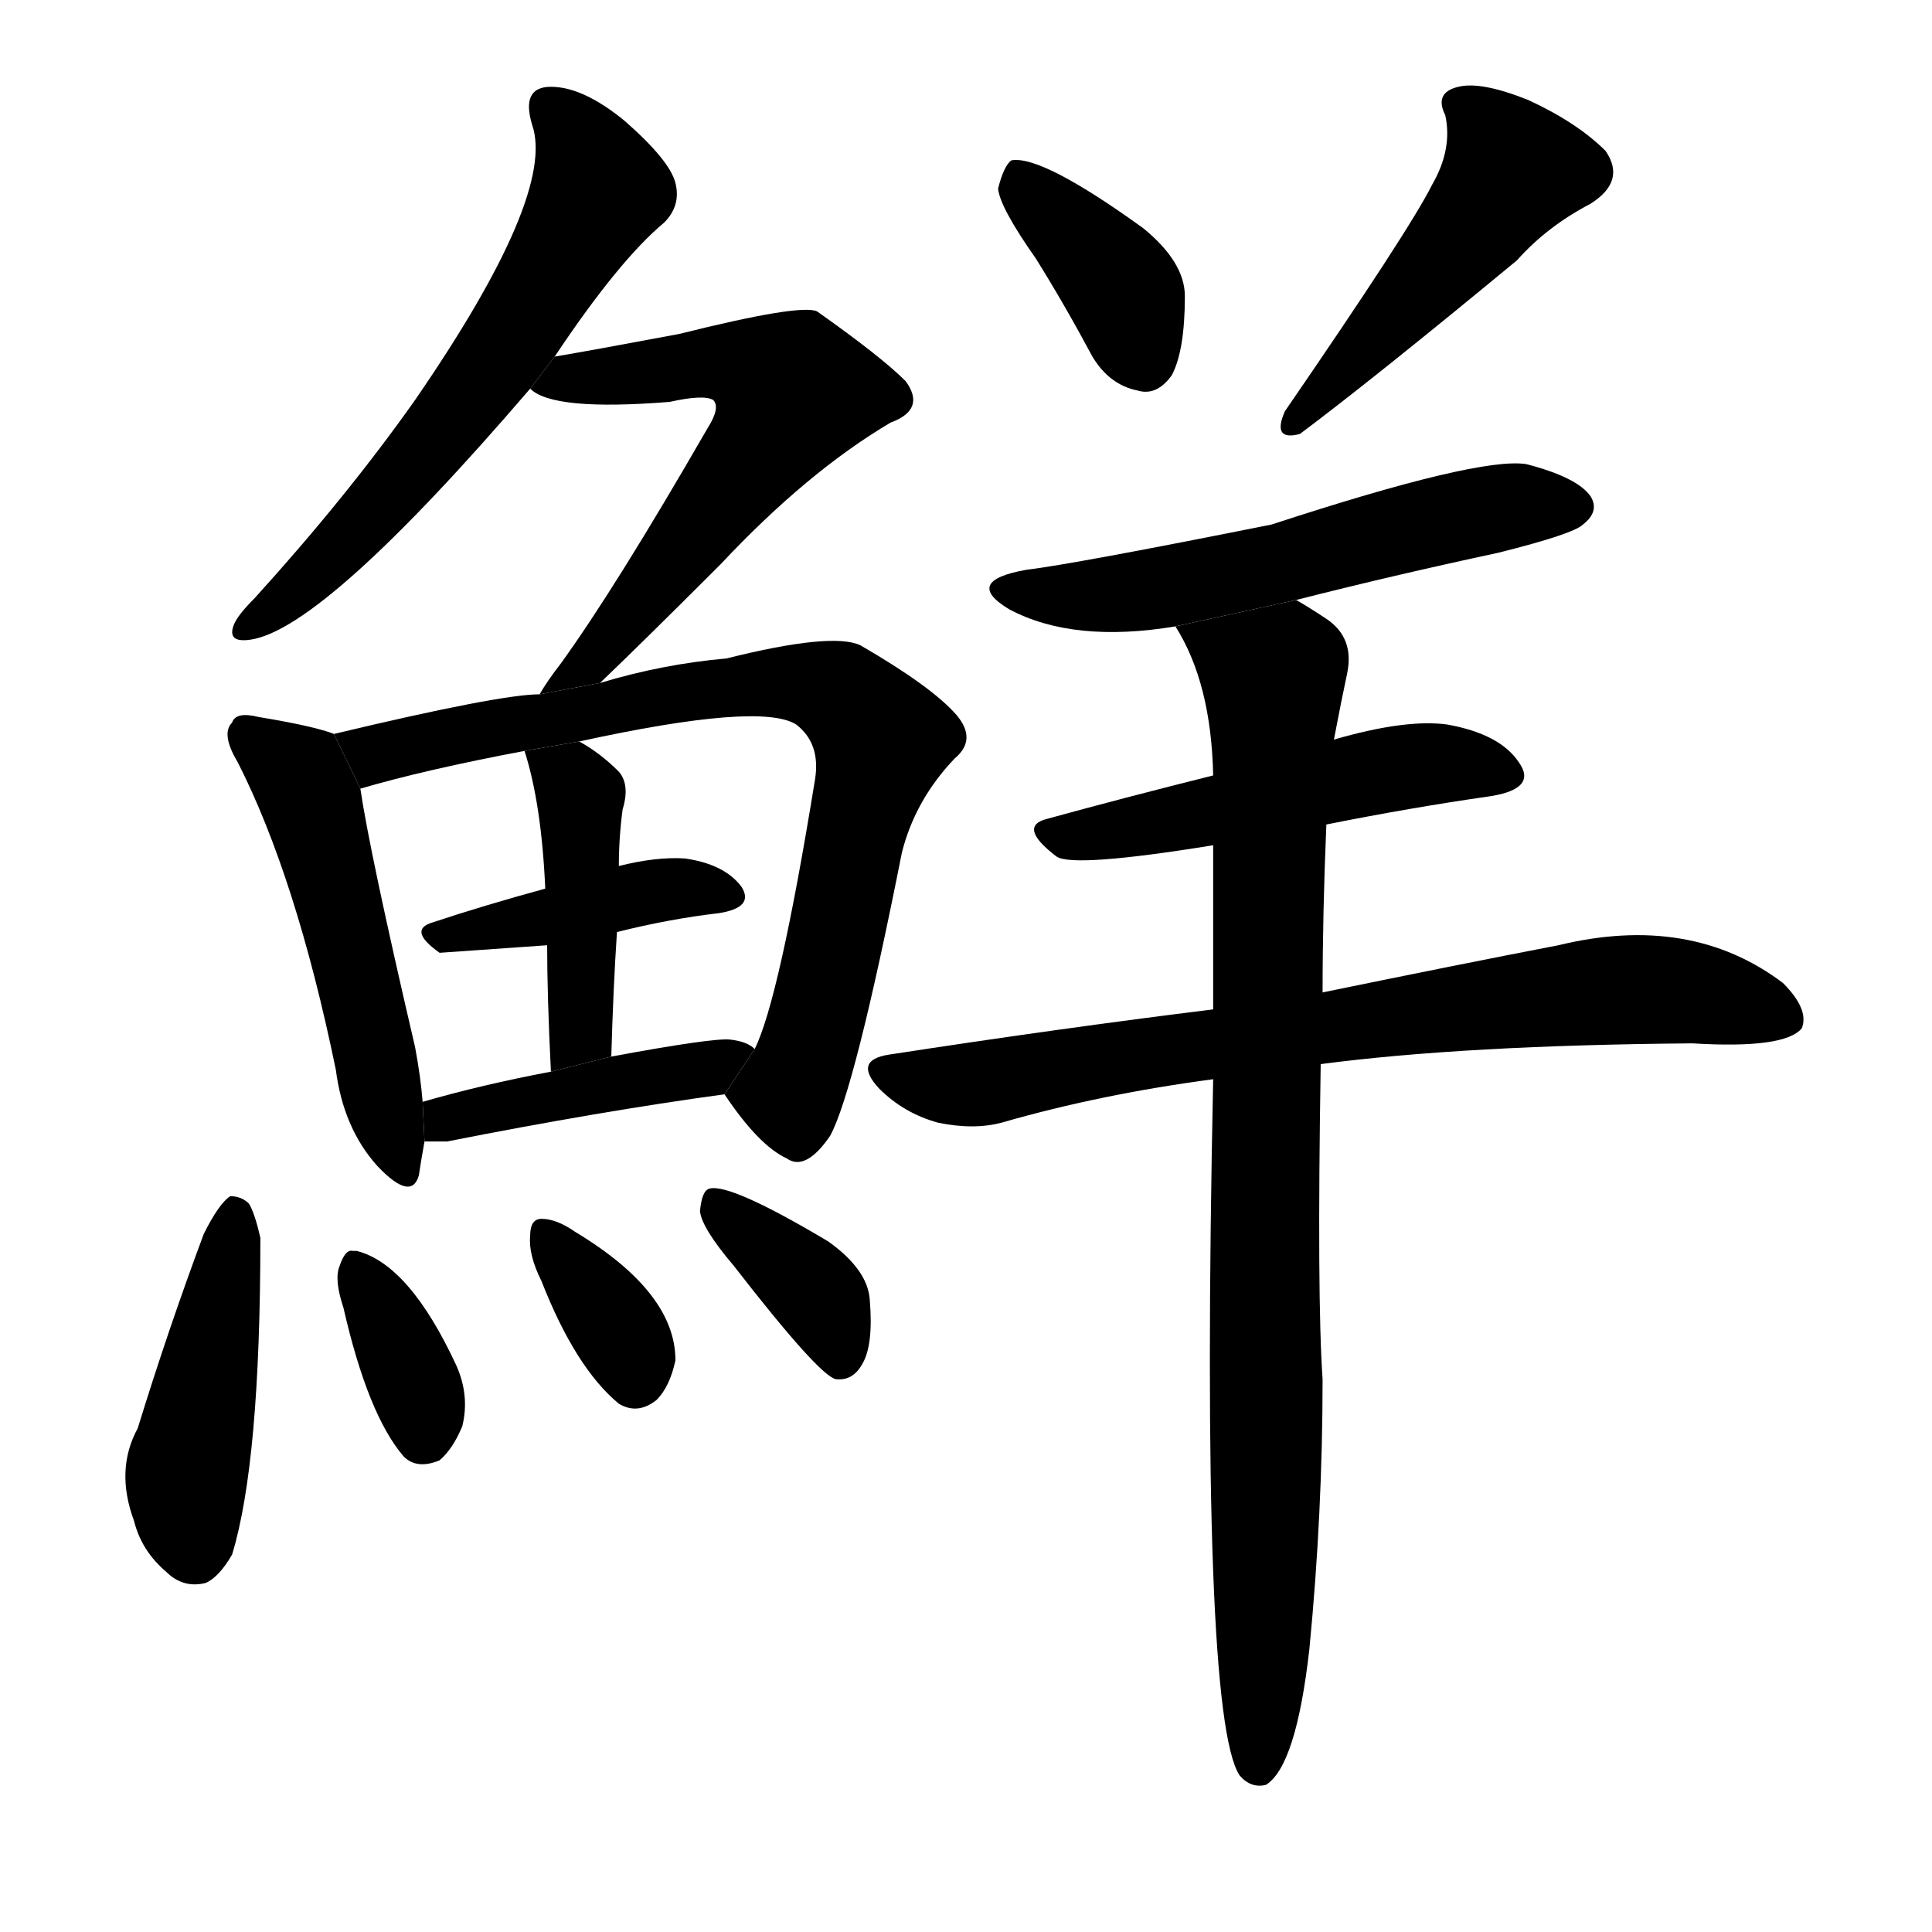 <svg version="1.1" viewBox="0 0 1024 1024" xmlns="http://www.w3.org/2000/svg">
  <g stroke="black" stroke-dasharray="1,1" stroke-width="1" transform="scale(4, 4)">
  </g>
  <g transform="scale(1, -1) translate(0, -900)">
    <style type="text/css">
      
        @keyframes keyframes0 {
          from {
            stroke: blue;
            stroke-dashoffset: 606;
            stroke-width: 128;
          }
          66% {
            animation-timing-function: step-end;
            stroke: blue;
            stroke-dashoffset: 0;
            stroke-width: 128;
          }
          to {
            stroke: black;
            stroke-width: 1024;
          }
        }
        #make-me-a-hanzi-animation-0 {
          animation: keyframes0 0.743s both;
          animation-delay: 0s;
          animation-timing-function: linear;
        }
      
        @keyframes keyframes1 {
          from {
            stroke: blue;
            stroke-dashoffset: 599;
            stroke-width: 128;
          }
          66% {
            animation-timing-function: step-end;
            stroke: blue;
            stroke-dashoffset: 0;
            stroke-width: 128;
          }
          to {
            stroke: black;
            stroke-width: 1024;
          }
        }
        #make-me-a-hanzi-animation-1 {
          animation: keyframes1 0.737s both;
          animation-delay: 0.743s;
          animation-timing-function: linear;
        }
      
        @keyframes keyframes2 {
          from {
            stroke: blue;
            stroke-dashoffset: 503;
            stroke-width: 128;
          }
          62% {
            animation-timing-function: step-end;
            stroke: blue;
            stroke-dashoffset: 0;
            stroke-width: 128;
          }
          to {
            stroke: black;
            stroke-width: 1024;
          }
        }
        #make-me-a-hanzi-animation-2 {
          animation: keyframes2 0.659s both;
          animation-delay: 1.481s;
          animation-timing-function: linear;
        }
      
        @keyframes keyframes3 {
          from {
            stroke: blue;
            stroke-dashoffset: 764;
            stroke-width: 128;
          }
          71% {
            animation-timing-function: step-end;
            stroke: blue;
            stroke-dashoffset: 0;
            stroke-width: 128;
          }
          to {
            stroke: black;
            stroke-width: 1024;
          }
        }
        #make-me-a-hanzi-animation-3 {
          animation: keyframes3 0.872s both;
          animation-delay: 2.14s;
          animation-timing-function: linear;
        }
      
        @keyframes keyframes4 {
          from {
            stroke: blue;
            stroke-dashoffset: 412;
            stroke-width: 128;
          }
          57% {
            animation-timing-function: step-end;
            stroke: blue;
            stroke-dashoffset: 0;
            stroke-width: 128;
          }
          to {
            stroke: black;
            stroke-width: 1024;
          }
        }
        #make-me-a-hanzi-animation-4 {
          animation: keyframes4 0.585s both;
          animation-delay: 3.012s;
          animation-timing-function: linear;
        }
      
        @keyframes keyframes5 {
          from {
            stroke: blue;
            stroke-dashoffset: 428;
            stroke-width: 128;
          }
          58% {
            animation-timing-function: step-end;
            stroke: blue;
            stroke-dashoffset: 0;
            stroke-width: 128;
          }
          to {
            stroke: black;
            stroke-width: 1024;
          }
        }
        #make-me-a-hanzi-animation-5 {
          animation: keyframes5 0.598s both;
          animation-delay: 3.597s;
          animation-timing-function: linear;
        }
      
        @keyframes keyframes6 {
          from {
            stroke: blue;
            stroke-dashoffset: 422;
            stroke-width: 128;
          }
          58% {
            animation-timing-function: step-end;
            stroke: blue;
            stroke-dashoffset: 0;
            stroke-width: 128;
          }
          to {
            stroke: black;
            stroke-width: 1024;
          }
        }
        #make-me-a-hanzi-animation-6 {
          animation: keyframes6 0.593s both;
          animation-delay: 4.195s;
          animation-timing-function: linear;
        }
      
        @keyframes keyframes7 {
          from {
            stroke: blue;
            stroke-dashoffset: 439;
            stroke-width: 128;
          }
          59% {
            animation-timing-function: step-end;
            stroke: blue;
            stroke-dashoffset: 0;
            stroke-width: 128;
          }
          to {
            stroke: black;
            stroke-width: 1024;
          }
        }
        #make-me-a-hanzi-animation-7 {
          animation: keyframes7 0.607s both;
          animation-delay: 4.789s;
          animation-timing-function: linear;
        }
      
        @keyframes keyframes8 {
          from {
            stroke: blue;
            stroke-dashoffset: 353;
            stroke-width: 128;
          }
          53% {
            animation-timing-function: step-end;
            stroke: blue;
            stroke-dashoffset: 0;
            stroke-width: 128;
          }
          to {
            stroke: black;
            stroke-width: 1024;
          }
        }
        #make-me-a-hanzi-animation-8 {
          animation: keyframes8 0.537s both;
          animation-delay: 5.396s;
          animation-timing-function: linear;
        }
      
        @keyframes keyframes9 {
          from {
            stroke: blue;
            stroke-dashoffset: 346;
            stroke-width: 128;
          }
          53% {
            animation-timing-function: step-end;
            stroke: blue;
            stroke-dashoffset: 0;
            stroke-width: 128;
          }
          to {
            stroke: black;
            stroke-width: 1024;
          }
        }
        #make-me-a-hanzi-animation-9 {
          animation: keyframes9 0.532s both;
          animation-delay: 5.933s;
          animation-timing-function: linear;
        }
      
        @keyframes keyframes10 {
          from {
            stroke: blue;
            stroke-dashoffset: 366;
            stroke-width: 128;
          }
          54% {
            animation-timing-function: step-end;
            stroke: blue;
            stroke-dashoffset: 0;
            stroke-width: 128;
          }
          to {
            stroke: black;
            stroke-width: 1024;
          }
        }
        #make-me-a-hanzi-animation-10 {
          animation: keyframes10 0.548s both;
          animation-delay: 6.465s;
          animation-timing-function: linear;
        }
      
        @keyframes keyframes11 {
          from {
            stroke: blue;
            stroke-dashoffset: 379;
            stroke-width: 128;
          }
          55% {
            animation-timing-function: step-end;
            stroke: blue;
            stroke-dashoffset: 0;
            stroke-width: 128;
          }
          to {
            stroke: black;
            stroke-width: 1024;
          }
        }
        #make-me-a-hanzi-animation-11 {
          animation: keyframes11 0.558s both;
          animation-delay: 7.013s;
          animation-timing-function: linear;
        }
      
        @keyframes keyframes12 {
          from {
            stroke: blue;
            stroke-dashoffset: 475;
            stroke-width: 128;
          }
          61% {
            animation-timing-function: step-end;
            stroke: blue;
            stroke-dashoffset: 0;
            stroke-width: 128;
          }
          to {
            stroke: black;
            stroke-width: 1024;
          }
        }
        #make-me-a-hanzi-animation-12 {
          animation: keyframes12 0.637s both;
          animation-delay: 7.571s;
          animation-timing-function: linear;
        }
      
        @keyframes keyframes13 {
          from {
            stroke: blue;
            stroke-dashoffset: 556;
            stroke-width: 128;
          }
          64% {
            animation-timing-function: step-end;
            stroke: blue;
            stroke-dashoffset: 0;
            stroke-width: 128;
          }
          to {
            stroke: black;
            stroke-width: 1024;
          }
        }
        #make-me-a-hanzi-animation-13 {
          animation: keyframes13 0.702s both;
          animation-delay: 8.208s;
          animation-timing-function: linear;
        }
      
        @keyframes keyframes14 {
          from {
            stroke: blue;
            stroke-dashoffset: 498;
            stroke-width: 128;
          }
          62% {
            animation-timing-function: step-end;
            stroke: blue;
            stroke-dashoffset: 0;
            stroke-width: 128;
          }
          to {
            stroke: black;
            stroke-width: 1024;
          }
        }
        #make-me-a-hanzi-animation-14 {
          animation: keyframes14 0.655s both;
          animation-delay: 8.91s;
          animation-timing-function: linear;
        }
      
        @keyframes keyframes15 {
          from {
            stroke: blue;
            stroke-dashoffset: 740;
            stroke-width: 128;
          }
          71% {
            animation-timing-function: step-end;
            stroke: blue;
            stroke-dashoffset: 0;
            stroke-width: 128;
          }
          to {
            stroke: black;
            stroke-width: 1024;
          }
        }
        #make-me-a-hanzi-animation-15 {
          animation: keyframes15 0.852s both;
          animation-delay: 9.565s;
          animation-timing-function: linear;
        }
      
        @keyframes keyframes16 {
          from {
            stroke: blue;
            stroke-dashoffset: 884;
            stroke-width: 128;
          }
          74% {
            animation-timing-function: step-end;
            stroke: blue;
            stroke-dashoffset: 0;
            stroke-width: 128;
          }
          to {
            stroke: black;
            stroke-width: 1024;
          }
        }
        #make-me-a-hanzi-animation-16 {
          animation: keyframes16 0.969s both;
          animation-delay: 10.418s;
          animation-timing-function: linear;
        }
      
    </style>
    
      <path d="M 294 711 Q 328 762 352 782 Q 361 791 358 803 Q 355 815 331 836 Q 309 854 292 854 Q 276 854 282 834 Q 295 797 220 688 Q 184 637 135 583 Q 126 574 124 569 Q 120 559 133 561 Q 172 567 281 694 L 294 711 Z" fill="black"></path>
    
      <path d="M 318 538 Q 340 559 382 601 Q 428 650 472 676 Q 491 683 480 698 Q 467 711 433 735 Q 424 739 360 723 Q 312 714 294 711 L 281 694 Q 293 682 355 687 Q 373 691 378 688 Q 382 684 375 673 Q 326 588 297 548 Q 290 539 286 532 L 318 538 Z" fill="black"></path>
    
      <path d="M 177 511 Q 167 515 137 520 Q 125 523 123 517 Q 117 511 126 496 Q 157 435 178 333 Q 182 302 200 282 Q 218 263 222 277 Q 223 284 225 295 L 224 316 Q 223 329 220 345 Q 196 448 191 482 L 177 511 Z" fill="black"></path>
    
      <path d="M 384 320 Q 402 293 417 286 Q 427 279 440 298 Q 453 322 478 448 Q 485 476 506 498 Q 518 508 507 521 Q 494 536 456 558 Q 441 565 385 551 Q 351 548 318 538 L 286 532 Q 265 532 177 511 L 191 482 Q 225 492 278 502 L 307 507 Q 403 528 422 516 Q 435 506 432 487 Q 413 370 400 344 L 384 320 Z" fill="black"></path>
    
      <path d="M 327 406 Q 355 413 381 416 Q 400 419 393 430 Q 384 442 363 445 Q 348 446 328 441 L 289 429 Q 256 420 229 411 Q 216 407 233 395 L 290 399 L 327 406 Z" fill="black"></path>
    
      <path d="M 324 340 Q 325 376 327 406 L 328 441 Q 328 456 330 471 Q 334 484 328 491 Q 318 501 307 507 L 278 502 Q 287 474 289 429 L 290 399 Q 290 372 292 332 L 324 340 Z" fill="black"></path>
    
      <path d="M 225 295 Q 229 295 237 295 Q 318 311 384 320 L 400 344 Q 396 348 387 349 Q 378 350 324 340 L 292 332 Q 255 325 224 316 L 225 295 Z" fill="black"></path>
    
      <path d="M 108 246 Q 89 195 73 143 Q 61 121 71 94 Q 75 78 88 67 Q 97 58 109 61 Q 116 64 123 76 Q 138 125 138 244 Q 135 257 132 262 Q 128 266 122 266 Q 116 262 108 246 Z" fill="black"></path>
    
      <path d="M 182 207 Q 195 150 214 128 Q 221 121 233 126 Q 240 132 245 144 Q 249 160 242 176 Q 217 230 189 237 L 187 237 Q 183 238 180 229 Q 177 222 182 207 Z" fill="black"></path>
    
      <path d="M 287 221 Q 305 175 328 156 Q 338 150 348 158 Q 355 165 358 179 Q 358 215 305 247 Q 295 254 287 254 Q 281 254 281 245 Q 280 235 287 221 Z" fill="black"></path>
    
      <path d="M 389 229 Q 434 171 443 169 Q 452 168 457 177 Q 463 187 461 211 Q 460 227 439 242 Q 387 273 376 270 Q 372 269 371 258 Q 372 249 389 229 Z" fill="black"></path>
    
      <path d="M 549 763 Q 564 739 579 711 Q 588 696 603 693 Q 613 690 621 701 Q 628 714 628 743 Q 628 761 606 779 Q 552 818 536 815 Q 532 812 529 800 Q 530 790 549 763 Z" fill="black"></path>
    
      <path d="M 759 802 Q 747 778 681 682 Q 674 666 689 670 Q 729 700 804 762 Q 820 780 843 792 Q 862 804 851 820 Q 836 835 810 847 Q 785 857 773 854 Q 760 851 766 839 Q 770 821 759 802 Z" fill="black"></path>
    
      <path d="M 687 582 Q 738 595 794 607 Q 834 617 839 622 Q 848 629 843 637 Q 836 647 809 654 Q 784 658 674 622 Q 569 601 544 598 Q 510 592 535 577 Q 569 559 623 568 L 687 582 Z" fill="black"></path>
    
      <path d="M 703 463 Q 748 472 790 478 Q 815 482 805 496 Q 795 511 767 516 Q 745 519 707 508 L 643 489 Q 595 477 555 466 Q 539 462 560 446 Q 569 440 643 452 L 703 463 Z" fill="black"></path>
    
      <path d="M 700 336 Q 776 346 897 347 Q 946 344 955 355 Q 959 365 945 379 Q 896 416 826 399 Q 774 389 701 374 L 643 365 Q 562 355 471 341 Q 452 338 466 323 Q 479 310 497 305 Q 516 301 531 305 Q 583 320 643 328 L 700 336 Z" fill="black"></path>
    
      <path d="M 643 328 Q 636 -9 657 -41 Q 663 -48 671 -46 Q 687 -36 694 26 Q 701 98 701 169 Q 698 212 700 336 L 701 374 Q 701 416 703 463 L 707 508 Q 711 529 714 543 Q 718 562 703 572 Q 694 578 687 582 L 623 568 Q 642 538 643 489 L 643 452 Q 643 412 643 365 L 643 328 Z" fill="black"></path>
    
    
      <clipPath id="make-me-a-hanzi-clip-0">
        <path d="M 294 711 Q 328 762 352 782 Q 361 791 358 803 Q 355 815 331 836 Q 309 854 292 854 Q 276 854 282 834 Q 295 797 220 688 Q 184 637 135 583 Q 126 574 124 569 Q 120 559 133 561 Q 172 567 281 694 L 294 711 Z"></path>
      </clipPath>
      <path clip-path="url(#make-me-a-hanzi-clip-0)" d="M 291 842 L 310 821 L 317 799 L 299 765 L 228 662 L 170 599 L 132 568" fill="none" id="make-me-a-hanzi-animation-0" stroke-dasharray="478 956" stroke-linecap="round"></path>
    
      <clipPath id="make-me-a-hanzi-clip-1">
        <path d="M 318 538 Q 340 559 382 601 Q 428 650 472 676 Q 491 683 480 698 Q 467 711 433 735 Q 424 739 360 723 Q 312 714 294 711 L 281 694 Q 293 682 355 687 Q 373 691 378 688 Q 382 684 375 673 Q 326 588 297 548 Q 290 539 286 532 L 318 538 Z"></path>
      </clipPath>
      <path clip-path="url(#make-me-a-hanzi-clip-1)" d="M 287 696 L 377 709 L 398 706 L 420 690 L 322 559 L 291 534" fill="none" id="make-me-a-hanzi-animation-1" stroke-dasharray="471 942" stroke-linecap="round"></path>
    
      <clipPath id="make-me-a-hanzi-clip-2">
        <path d="M 177 511 Q 167 515 137 520 Q 125 523 123 517 Q 117 511 126 496 Q 157 435 178 333 Q 182 302 200 282 Q 218 263 222 277 Q 223 284 225 295 L 224 316 Q 223 329 220 345 Q 196 448 191 482 L 177 511 Z"></path>
      </clipPath>
      <path clip-path="url(#make-me-a-hanzi-clip-2)" d="M 132 510 L 158 489 L 165 474 L 212 283" fill="none" id="make-me-a-hanzi-animation-2" stroke-dasharray="375 750" stroke-linecap="round"></path>
    
      <clipPath id="make-me-a-hanzi-clip-3">
        <path d="M 384 320 Q 402 293 417 286 Q 427 279 440 298 Q 453 322 478 448 Q 485 476 506 498 Q 518 508 507 521 Q 494 536 456 558 Q 441 565 385 551 Q 351 548 318 538 L 286 532 Q 265 532 177 511 L 191 482 Q 225 492 278 502 L 307 507 Q 403 528 422 516 Q 435 506 432 487 Q 413 370 400 344 L 384 320 Z"></path>
      </clipPath>
      <path clip-path="url(#make-me-a-hanzi-clip-3)" d="M 190 511 L 206 501 L 399 539 L 445 532 L 467 508 L 429 345 L 419 321 L 399 319" fill="none" id="make-me-a-hanzi-animation-3" stroke-dasharray="636 1272" stroke-linecap="round"></path>
    
      <clipPath id="make-me-a-hanzi-clip-4">
        <path d="M 327 406 Q 355 413 381 416 Q 400 419 393 430 Q 384 442 363 445 Q 348 446 328 441 L 289 429 Q 256 420 229 411 Q 216 407 233 395 L 290 399 L 327 406 Z"></path>
      </clipPath>
      <path clip-path="url(#make-me-a-hanzi-clip-4)" d="M 232 403 L 348 428 L 385 425" fill="none" id="make-me-a-hanzi-animation-4" stroke-dasharray="284 568" stroke-linecap="round"></path>
    
      <clipPath id="make-me-a-hanzi-clip-5">
        <path d="M 324 340 Q 325 376 327 406 L 328 441 Q 328 456 330 471 Q 334 484 328 491 Q 318 501 307 507 L 278 502 Q 287 474 289 429 L 290 399 Q 290 372 292 332 L 324 340 Z"></path>
      </clipPath>
      <path clip-path="url(#make-me-a-hanzi-clip-5)" d="M 286 498 L 308 479 L 308 362 L 305 348 L 296 340" fill="none" id="make-me-a-hanzi-animation-5" stroke-dasharray="300 600" stroke-linecap="round"></path>
    
      <clipPath id="make-me-a-hanzi-clip-6">
        <path d="M 225 295 Q 229 295 237 295 Q 318 311 384 320 L 400 344 Q 396 348 387 349 Q 378 350 324 340 L 292 332 Q 255 325 224 316 L 225 295 Z"></path>
      </clipPath>
      <path clip-path="url(#make-me-a-hanzi-clip-6)" d="M 231 301 L 246 310 L 391 341" fill="none" id="make-me-a-hanzi-animation-6" stroke-dasharray="294 588" stroke-linecap="round"></path>
    
      <clipPath id="make-me-a-hanzi-clip-7">
        <path d="M 108 246 Q 89 195 73 143 Q 61 121 71 94 Q 75 78 88 67 Q 97 58 109 61 Q 116 64 123 76 Q 138 125 138 244 Q 135 257 132 262 Q 128 266 122 266 Q 116 262 108 246 Z"></path>
      </clipPath>
      <path clip-path="url(#make-me-a-hanzi-clip-7)" d="M 124 257 L 99 121 L 103 76" fill="none" id="make-me-a-hanzi-animation-7" stroke-dasharray="311 622" stroke-linecap="round"></path>
    
      <clipPath id="make-me-a-hanzi-clip-8">
        <path d="M 182 207 Q 195 150 214 128 Q 221 121 233 126 Q 240 132 245 144 Q 249 160 242 176 Q 217 230 189 237 L 187 237 Q 183 238 180 229 Q 177 222 182 207 Z"></path>
      </clipPath>
      <path clip-path="url(#make-me-a-hanzi-clip-8)" d="M 188 229 L 217 174 L 225 140" fill="none" id="make-me-a-hanzi-animation-8" stroke-dasharray="225 450" stroke-linecap="round"></path>
    
      <clipPath id="make-me-a-hanzi-clip-9">
        <path d="M 287 221 Q 305 175 328 156 Q 338 150 348 158 Q 355 165 358 179 Q 358 215 305 247 Q 295 254 287 254 Q 281 254 281 245 Q 280 235 287 221 Z"></path>
      </clipPath>
      <path clip-path="url(#make-me-a-hanzi-clip-9)" d="M 290 246 L 328 195 L 337 170" fill="none" id="make-me-a-hanzi-animation-9" stroke-dasharray="218 436" stroke-linecap="round"></path>
    
      <clipPath id="make-me-a-hanzi-clip-10">
        <path d="M 389 229 Q 434 171 443 169 Q 452 168 457 177 Q 463 187 461 211 Q 460 227 439 242 Q 387 273 376 270 Q 372 269 371 258 Q 372 249 389 229 Z"></path>
      </clipPath>
      <path clip-path="url(#make-me-a-hanzi-clip-10)" d="M 379 262 L 436 210 L 445 178" fill="none" id="make-me-a-hanzi-animation-10" stroke-dasharray="238 476" stroke-linecap="round"></path>
    
      <clipPath id="make-me-a-hanzi-clip-11">
        <path d="M 549 763 Q 564 739 579 711 Q 588 696 603 693 Q 613 690 621 701 Q 628 714 628 743 Q 628 761 606 779 Q 552 818 536 815 Q 532 812 529 800 Q 530 790 549 763 Z"></path>
      </clipPath>
      <path clip-path="url(#make-me-a-hanzi-clip-11)" d="M 540 808 L 591 752 L 607 708" fill="none" id="make-me-a-hanzi-animation-11" stroke-dasharray="251 502" stroke-linecap="round"></path>
    
      <clipPath id="make-me-a-hanzi-clip-12">
        <path d="M 759 802 Q 747 778 681 682 Q 674 666 689 670 Q 729 700 804 762 Q 820 780 843 792 Q 862 804 851 820 Q 836 835 810 847 Q 785 857 773 854 Q 760 851 766 839 Q 770 821 759 802 Z"></path>
      </clipPath>
      <path clip-path="url(#make-me-a-hanzi-clip-12)" d="M 773 845 L 802 810 L 767 763 L 689 679" fill="none" id="make-me-a-hanzi-animation-12" stroke-dasharray="347 694" stroke-linecap="round"></path>
    
      <clipPath id="make-me-a-hanzi-clip-13">
        <path d="M 687 582 Q 738 595 794 607 Q 834 617 839 622 Q 848 629 843 637 Q 836 647 809 654 Q 784 658 674 622 Q 569 601 544 598 Q 510 592 535 577 Q 569 559 623 568 L 687 582 Z"></path>
      </clipPath>
      <path clip-path="url(#make-me-a-hanzi-clip-13)" d="M 537 589 L 583 584 L 781 628 L 832 632" fill="none" id="make-me-a-hanzi-animation-13" stroke-dasharray="428 856" stroke-linecap="round"></path>
    
      <clipPath id="make-me-a-hanzi-clip-14">
        <path d="M 703 463 Q 748 472 790 478 Q 815 482 805 496 Q 795 511 767 516 Q 745 519 707 508 L 643 489 Q 595 477 555 466 Q 539 462 560 446 Q 569 440 643 452 L 703 463 Z"></path>
      </clipPath>
      <path clip-path="url(#make-me-a-hanzi-clip-14)" d="M 558 456 L 750 494 L 771 496 L 795 489" fill="none" id="make-me-a-hanzi-animation-14" stroke-dasharray="370 740" stroke-linecap="round"></path>
    
      <clipPath id="make-me-a-hanzi-clip-15">
        <path d="M 700 336 Q 776 346 897 347 Q 946 344 955 355 Q 959 365 945 379 Q 896 416 826 399 Q 774 389 701 374 L 643 365 Q 562 355 471 341 Q 452 338 466 323 Q 479 310 497 305 Q 516 301 531 305 Q 583 320 643 328 L 700 336 Z"></path>
      </clipPath>
      <path clip-path="url(#make-me-a-hanzi-clip-15)" d="M 469 332 L 522 326 L 840 374 L 892 375 L 947 360" fill="none" id="make-me-a-hanzi-animation-15" stroke-dasharray="612 1224" stroke-linecap="round"></path>
    
      <clipPath id="make-me-a-hanzi-clip-16">
        <path d="M 643 328 Q 636 -9 657 -41 Q 663 -48 671 -46 Q 687 -36 694 26 Q 701 98 701 169 Q 698 212 700 336 L 701 374 Q 701 416 703 463 L 707 508 Q 711 529 714 543 Q 718 562 703 572 Q 694 578 687 582 L 623 568 Q 642 538 643 489 L 643 452 Q 643 412 643 365 L 643 328 Z"></path>
      </clipPath>
      <path clip-path="url(#make-me-a-hanzi-clip-16)" d="M 630 565 L 675 541 L 667 -36" fill="none" id="make-me-a-hanzi-animation-16" stroke-dasharray="756 1512" stroke-linecap="round"></path>
    
  </g>
</svg>
